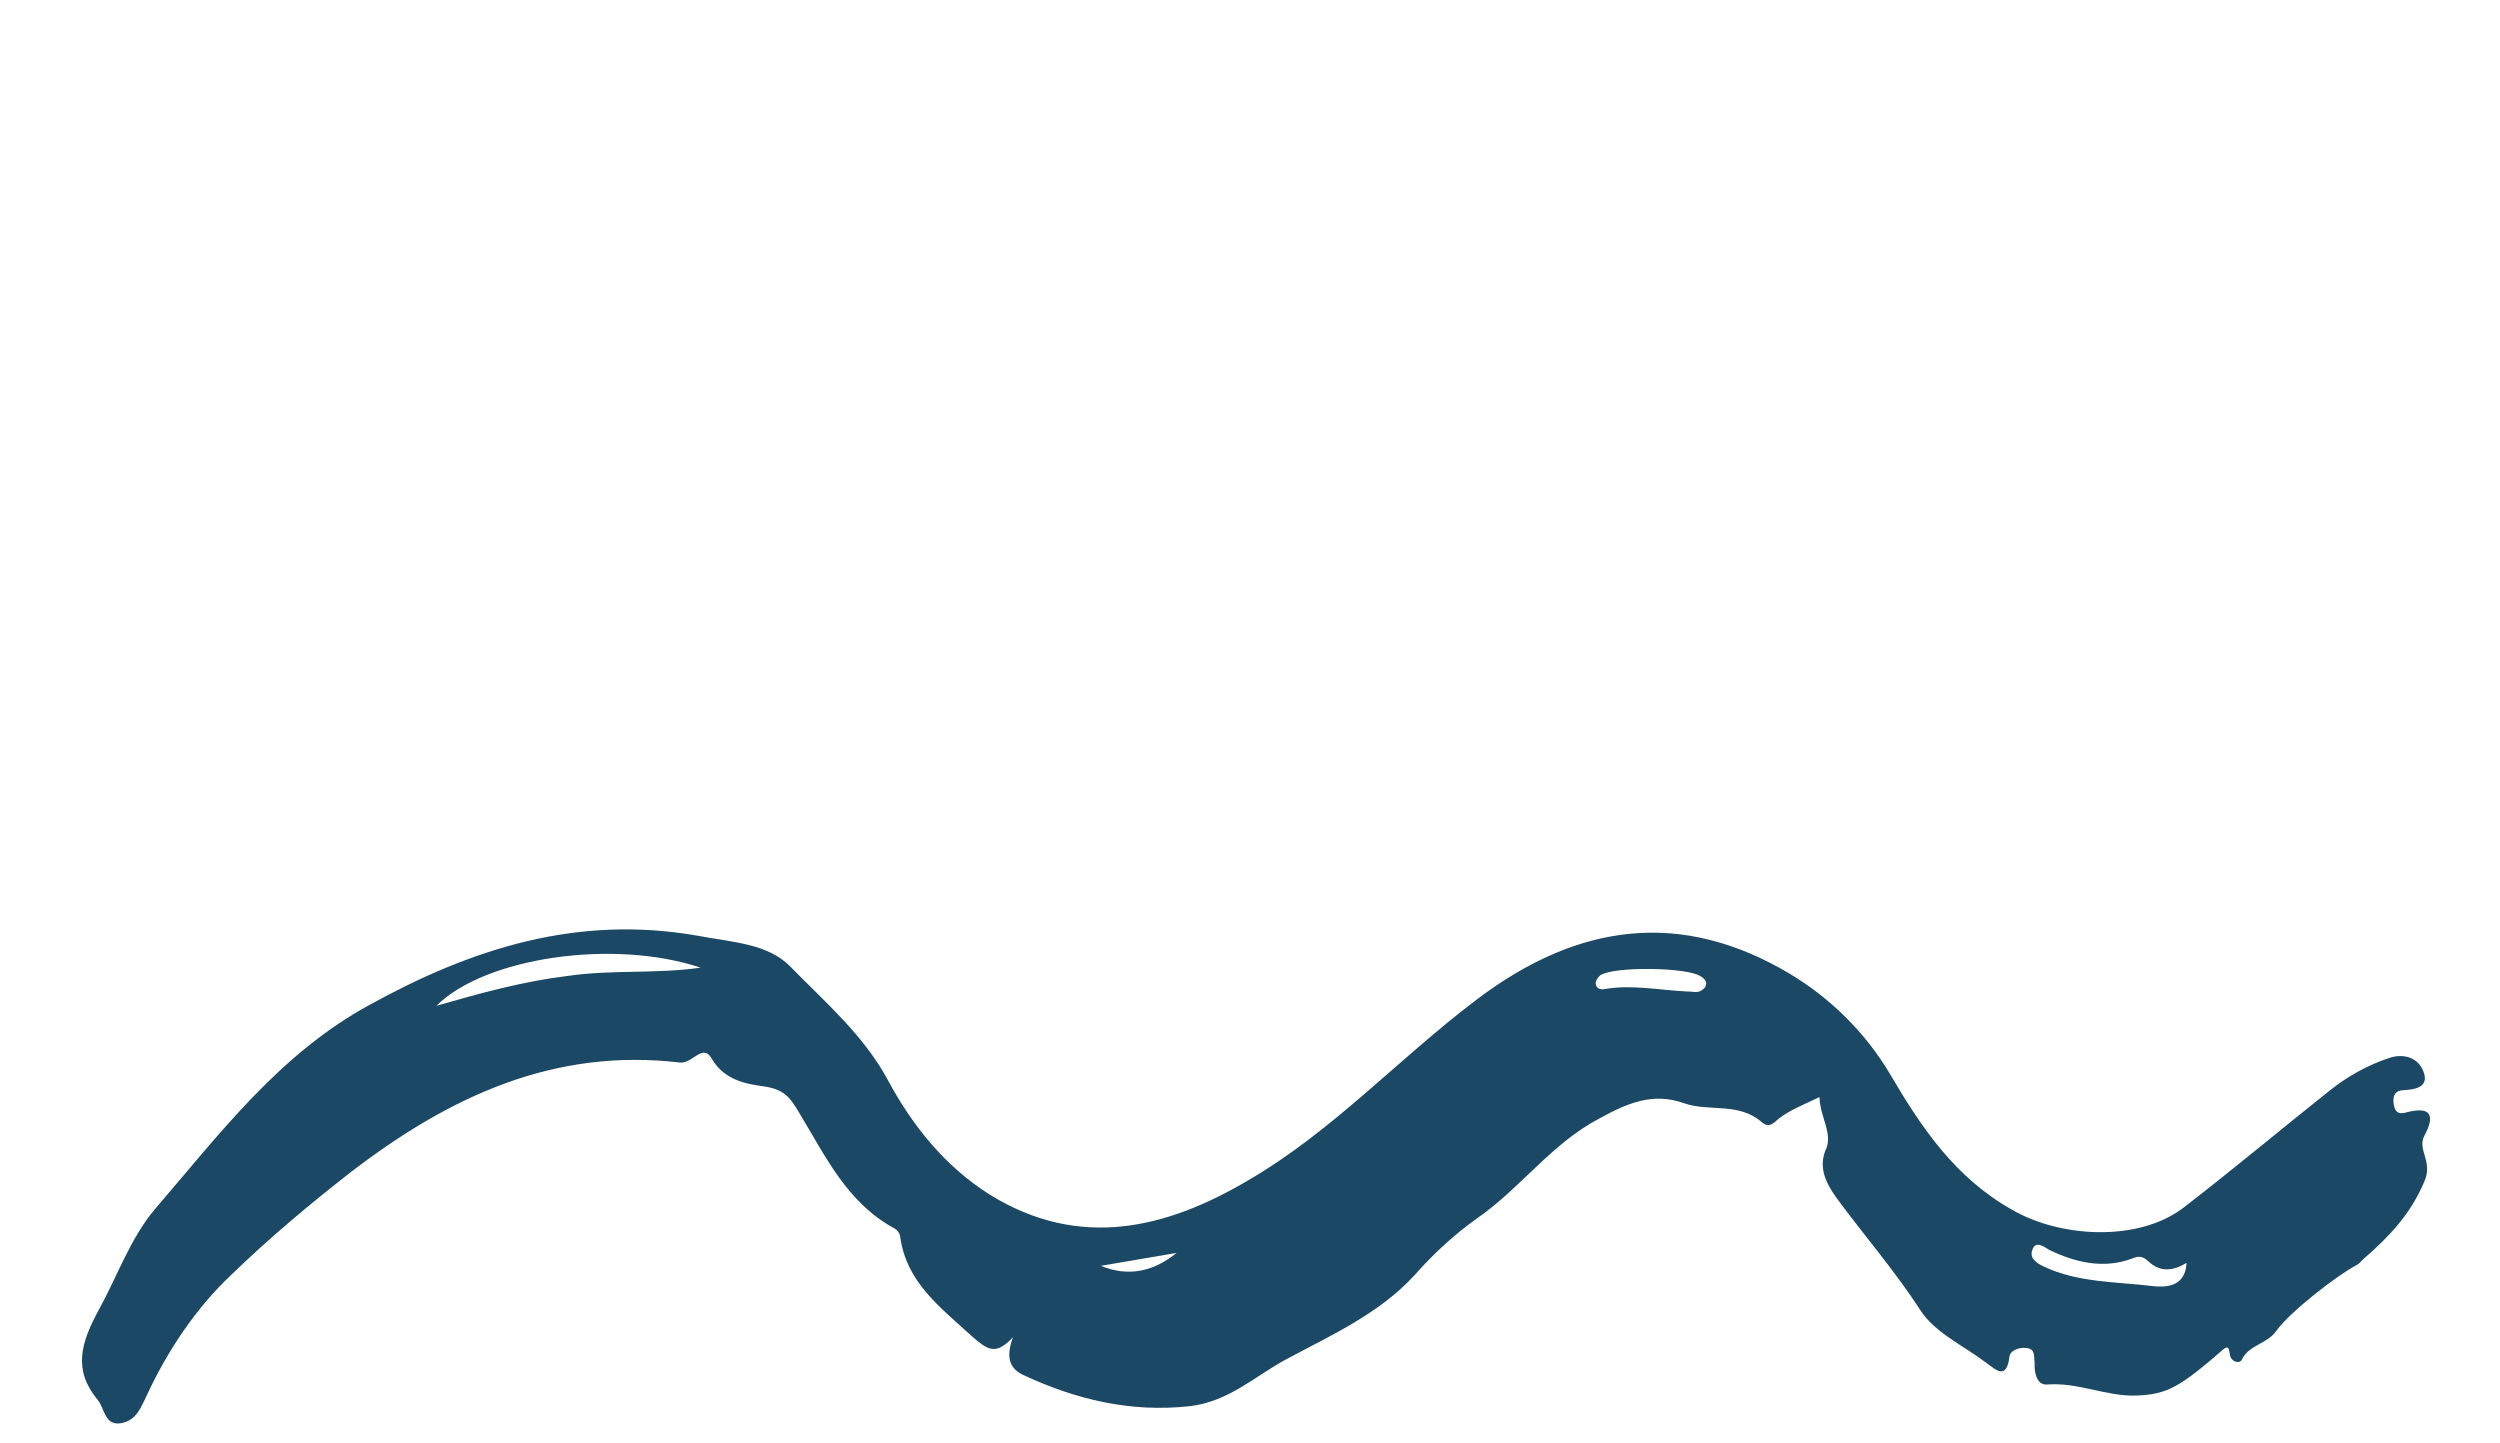 <?xml version="1.0" encoding="utf-8"?>
<!-- Generator: Adobe Illustrator 24.2.1, SVG Export Plug-In . SVG Version: 6.00 Build 0)  -->
<svg version="1.1" id="Layer_1" xmlns="http://www.w3.org/2000/svg" xmlns:xlink="http://www.w3.org/1999/xlink" x="0px" y="0px"
	 viewBox="0 0 263 151.8" style="enable-background:new 0 0 263 151.8;" xml:space="preserve">
<style type="text/css">
	.st0{fill:#1B4965;}
</style>
<g id="Home">
	<g id="Desktop" transform="translate(-363, -2609)">
		<g id="Pull-Quote" transform="translate(0, 2550)">
			
				<g id="scribbles-scribbles-87" transform="translate(494.477, 188.086) rotate(49) translate(-494.477, -188.086) translate(414.977, 84.086)">
				<path id="Shape" class="st0" d="M108.5,49.8c-0.5,1.8-1,3.2-1.1,4.7c0,0.8,0.1,1.4-0.8,1.6c-3.3,0.4-4.5,3.5-7,4.9
					c-3,1.7-3.9,4.5-4.6,7.8c-1.3,5.5,0.1,11-0.5,16.5c-0.3,3-0.2,6,0.2,9c0.6,5.5-1,10.7-2.2,16c-0.8,3.6-0.6,7.4-2.9,10.8
					c-3.6,5.2-8.4,8.6-14,11.1c-1.6,0.7-2.7,0-3.7-1.8c0.3,2.7-0.8,2.9-2.9,3.2c-4.5,0.5-8.8,1.5-12.9-1.2c-0.3-0.2-0.7-0.2-1-0.1
					c-5.3,2-10.5,0.5-15.7-0.4c-1.7-0.3-2.8-0.5-4.4,0.8c-1.5,1.3-3.3,2.9-6,2.4c-1.9-0.4-0.9,1.9-1.9,2.8c-9.9,9-13.2,20.7-14,33.6
					c-0.3,5.6-0.4,11.1-0.1,16.7c0.2,5,1.6,10.2,3.7,14.9c0.6,1.4,1.3,2.6,0.5,4c-0.9,1.6-2.4,0.3-3.5,0.3c-4.1-0.1-5.7-2.6-7.1-6.4
					c-1.4-3.8-3.5-7.4-4.1-11.4c-1.5-10.3-3.7-20.5-1.4-31c2.6-12.1,7.2-22.8,17.2-30.9c2.8-2.2,5.4-5,8.8-5.2
					c5.2-0.3,10.5-1.1,15.8,0.1c5.3,1.2,10.8,1.4,16.1-0.2c10.6-3.3,14.9-11.7,16.7-21.6c1.9-10,0.7-20.3,1.4-30.5
					c0.9-13.5,7.1-22.5,19.4-26.6c4.8-1.6,10-2,15-1.1c6.4,1.2,12.7,2,19.2-0.3c5.6-1.9,11.3-7.8,11.7-13.7
					c0.4-6.6,0.5-13.2,0.8-19.8c0.1-2.4,0.6-4.7,1.5-6.9c0.6-1.5,2-2.4,3.5-1.8c1.6,0.6,0.8,1.9,0.1,2.8c-0.6,0.7-0.4,1.3,0.4,1.8
					c0.8,0.5,1.2,0.3,1.6-0.6c1.2-2.3,2.2-1.8,3,0.3c0.6,1.6,2.6,1.1,3.6,3.1c1.7,3.4,2,6.7,2,10.2c0,0.4,0.1,0.7,0,1.1
					c-0.5,2-0.9,8.4-0.3,10.9c0.4,1.6-0.8,3.1-0.1,4.7c0.2,0.5-0.6,1-1.2,0.6c-0.4-0.2-0.9-0.7-0.9,0.2c0,6-0.3,7.5-2.3,10
					s-5.1,3.7-7.1,6.4c-0.6,0.8-1.8,0.2-2.5-0.5c-0.6-0.4-1.1-1.1-1.8-0.4c-0.6,0.5-0.9,1.5-0.5,1.9c1.7,1.9,0.2,2-1.1,2.3
					c-2.9,0.6-5.9,2-8.7,1.6c-4.9-0.7-9.9-0.7-14.8-1.1c-1.8-0.2-3.7-0.6-4.6-2.7C112.1,51.2,110.1,51.1,108.5,49.8z M21,129.7
					c-8.3,4.9-15.7,16.4-15.2,23.6c2-4.3,4-8.5,6.7-12.5C15,136.9,18.5,133.6,21,129.7z M147,32.1c-0.3,1.7-1.1,2.7-2.6,2.9
					c-0.8,0.1-1.2,0.2-1.5,1.1c-1.1,3-3.6,4.8-6.4,6c-0.6,0.2-1.7,0.4-1.2,1.3c0.4,0.8,1.2,0.7,2.1,0.3c3.7-1.6,6.3-4.8,9.2-7.4
					C147.2,35.7,149,34,147,32.1z M91.9,51.4c-0.1-0.6-0.6-0.7-1.2-0.5c-1.6,0.4-6.8,6.2-7,7.9c0,0.3,0.1,0.7,0.3,0.9
					c0.4,0.3,0.8,0.2,1.1-0.3c1.5-2.5,3.9-4.3,5.9-6.4C91.4,52.5,92,52.3,91.9,51.4L91.9,51.4z M72.3,118.5c2.8-1.4,4.1-3.8,4.2-6.9
					L72.3,118.5z"/>
			</g>
		</g>
	</g>
</g>
</svg>

